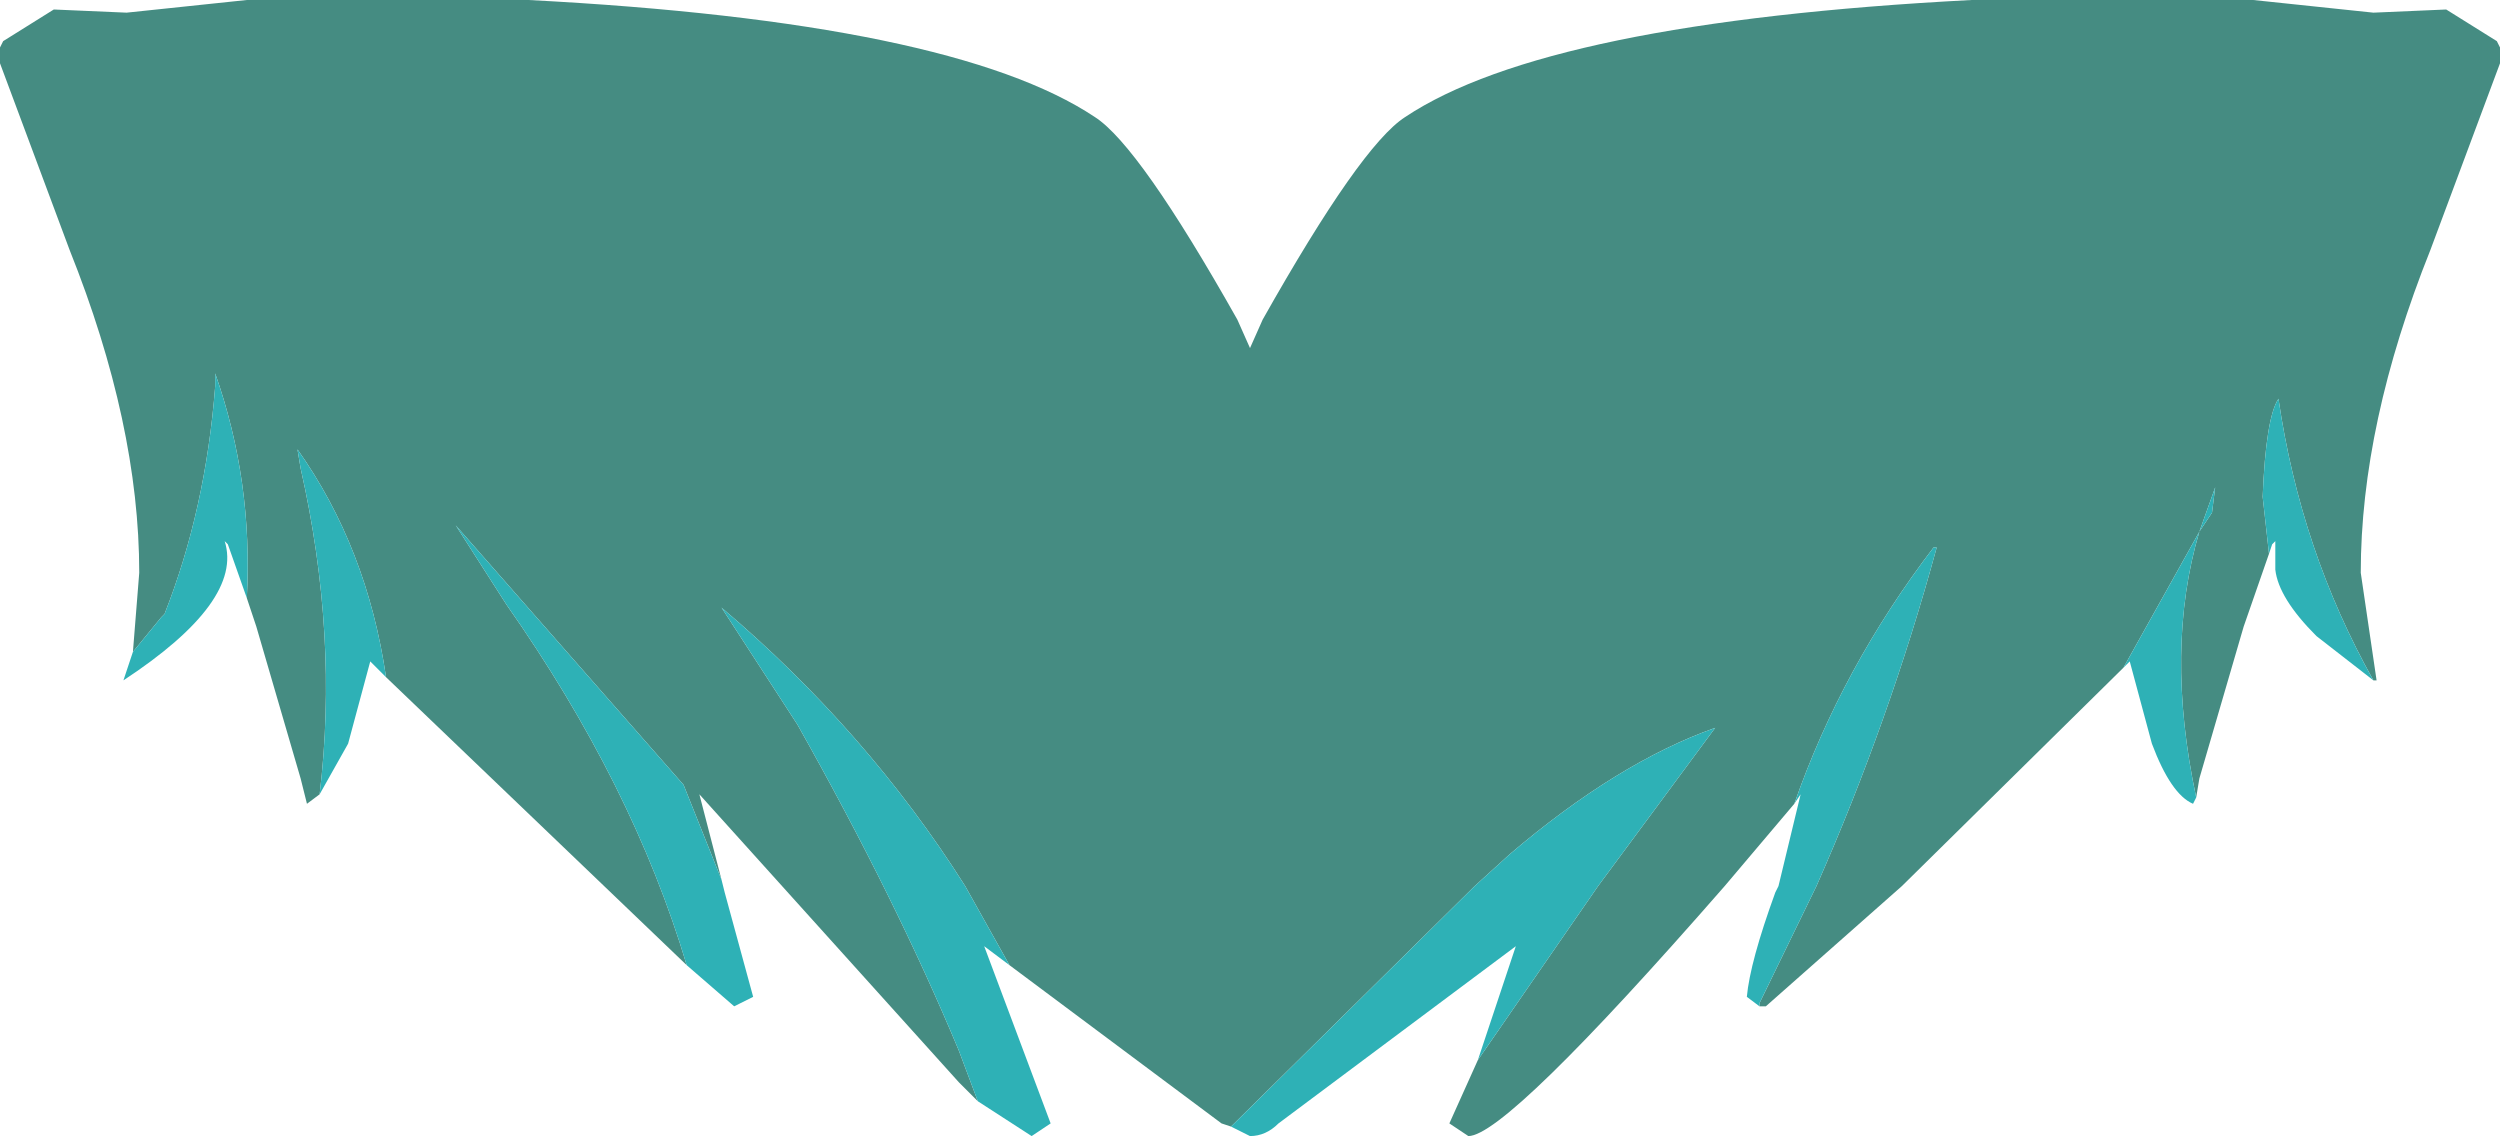 <svg xmlns="http://www.w3.org/2000/svg" xmlns:ffdec="https://www.free-decompiler.com/flash" xmlns:xlink="http://www.w3.org/1999/xlink" ffdec:objectType="frame" width="39.5" height="17.95"><use ffdec:characterId="1" xlink:href="#a" width="39.5" height="17.95"/><defs><g id="a" fill-rule="evenodd"><path fill="#458c82" d="M39.5.75V1l-1.1 2.95q-1.1 2.75-1.1 5.1l.25 1.7h-.05Q36.35 8.7 36 6.3q-.2.3-.25 1.55l.1.9-.4 1.15-.7 2.4-.05.3q-.5-2.35.05-4.2l.2-.3.05-.4-.25.7-1.2 2.15-3.5 3.45-2.15 1.9h-.1v-.05l.9-1.85q1.15-2.6 1.9-5.35h-.05q-1.45 1.9-2.2 4.05l-1.1 1.3q-3.45 3.95-4.05 3.95l-.3-.2.45-1 1.9-2.75 1.85-2.5q-1.55.55-3.25 2l-.55.5-3.85 3.8-.15-.05-3.35-2.5-.7-1.25q-1.55-2.45-3.85-4.4l1.2 1.85q1.55 2.75 2.55 5.15l.3.8-.3-.3-4.1-4.55.35 1.35-.6-1.5-3.6-4.1.8 1.25q2 2.85 2.85 5.7L6.1 10.7q-.3-2.05-1.4-3.6l.05.3q.6 2.65.3 5.15l-.2.15-.1-.4-.7-2.4-.15-.45Q4 7.6 3.4 5.9v.2q-.15 1.95-.8 3.6l-.05.05-.45.55.1-1.25q0-2.35-1.1-5.1L0 1V.75l.05-.1.8-.5L2 .2 3.9 0h4.45q6.7.35 8.95 1.85.7.45 2.25 3.2l.2.45.2-.45q1.55-2.75 2.25-3.2Q24.45.35 31.15 0h4.45l1.9.2 1.15-.05.8.5z"/><path fill="#2eb1b6" d="M19.45 17.8 23.3 14l.55-.5q1.7-1.45 3.25-2L25.25 14l-1.9 2.75.6-1.8-3.75 2.8q-.2.2-.45.2zM35.95 9v-.45l-.05.05-.05.15-.1-.9Q35.8 6.6 36 6.3q.35 2.4 1.5 4.45l-.9-.7q-.6-.6-.65-1.05M35 7.7l-.05.4-.2.3q-.55 1.85-.05 4.2l-.05.1q-.35-.15-.65-.95l-.35-1.3-.1.1 1.2-2.15zm-4.4.95q-.75 2.75-1.9 5.35l-.9 1.85v.05l-.2-.15q.05-.55.45-1.65l.05-.1.35-1.45-.1.15q.75-2.15 2.2-4.05zM4.7 7.1q1.1 1.55 1.4 3.6l-.25-.25-.35 1.3-.45.8q.3-2.5-.3-5.15zM3.55 8.55q.3.95-1.6 2.2l.15-.45.45-.55.05-.05q.65-1.65.8-3.6v-.2q.6 1.7.5 3.55l-.3-.85zm7.9 5.55.45 1.65-.3.15-.75-.65Q10 12.4 8 9.55L7.2 8.3l3.6 4.1.6 1.5zm4 3.3-.3-.8q-1-2.4-2.55-5.15L11.4 9.6q2.3 1.95 3.85 4.4l.7 1.25-.4-.3 1.05 2.8-.3.2z"/></g></defs></svg>